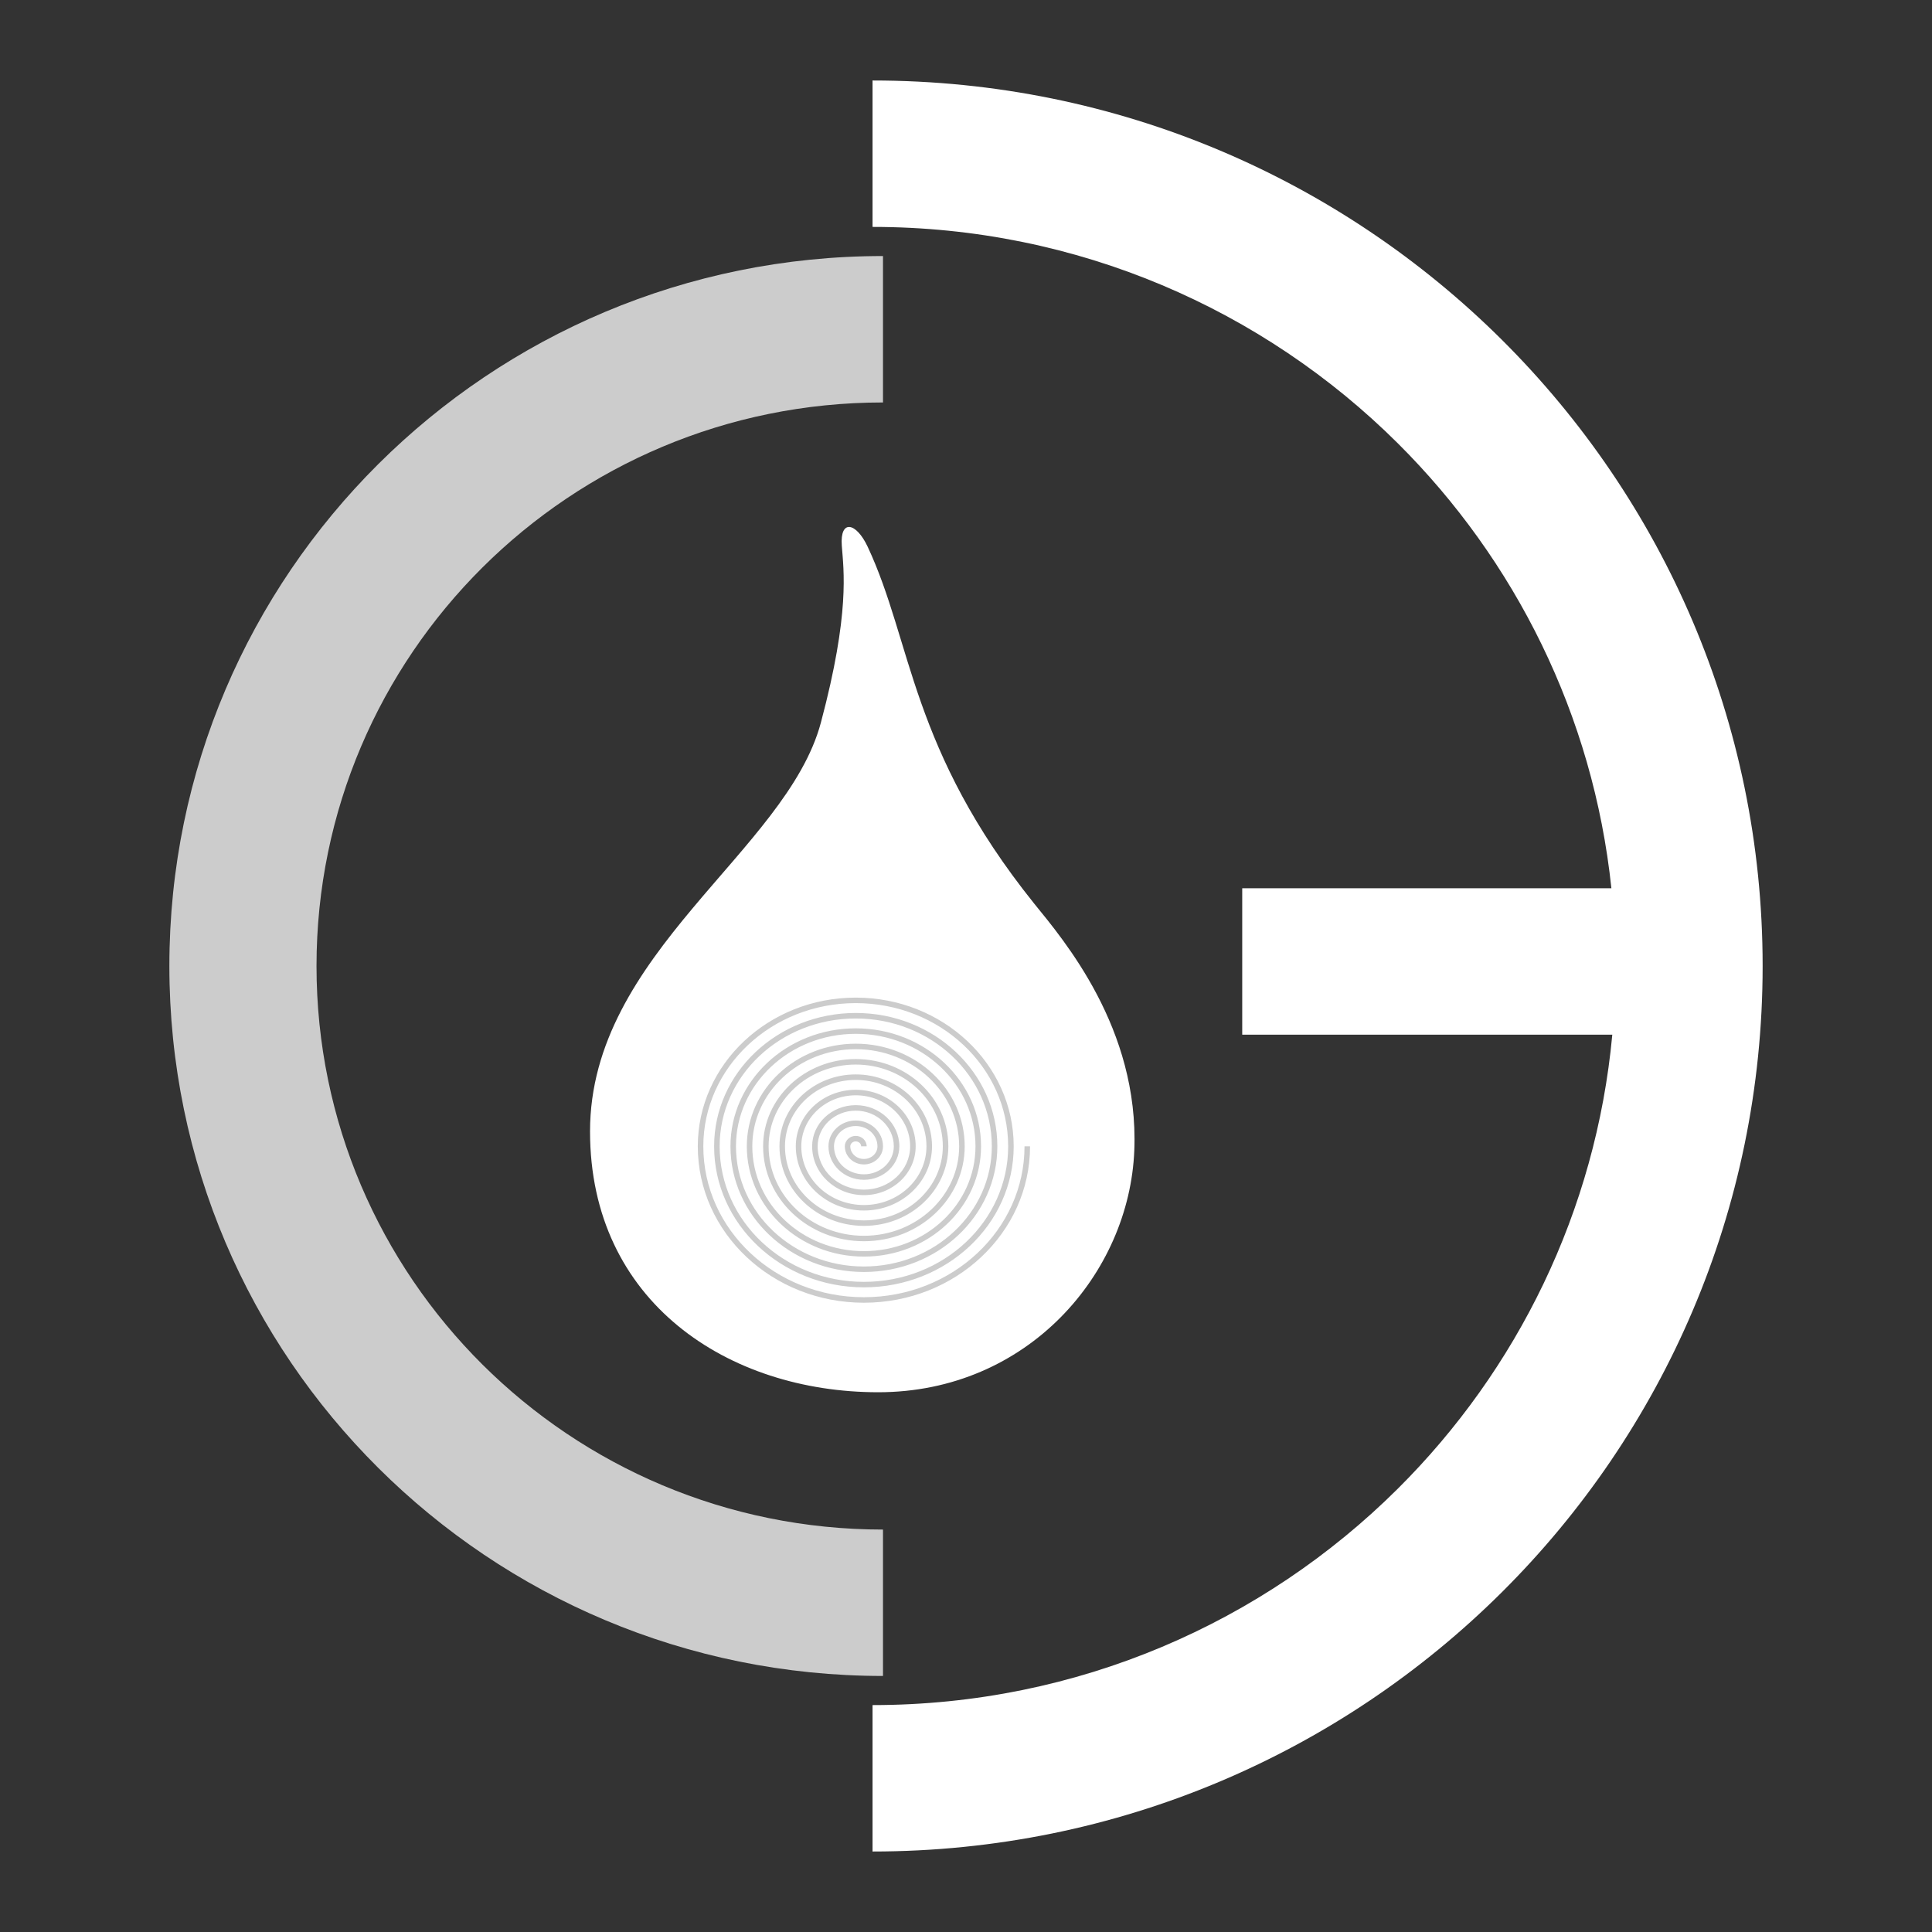 <svg width="80" height="80" viewBox="0 0 80 80" fill="none" xmlns="http://www.w3.org/2000/svg">
<rect x="0" y="0" width="80" height="80" fill="#333333" stroke="none"/>
<path d="M36.563 69.398C28.403 69.398 21.015 66.107 15.668 60.787C10.32 55.467 7.013 48.118 7.013 40C7.013 31.883 10.32 24.533 15.668 19.213C21.016 13.893 28.403 10.602 36.563 10.602V16.665C30.085 16.665 24.221 19.277 19.976 23.499C15.732 27.722 13.106 33.556 13.106 40.001C13.106 46.445 15.732 52.279 19.976 56.502C24.221 60.724 30.085 63.336 36.563 63.336V69.399V69.398Z" fill="#CCCCCC"/>
<path d="M36.13 70.604C44.625 70.604 52.316 67.179 57.883 61.641C62.818 56.731 66.084 50.16 66.762 42.843H51.438V36.78H66.724C65.971 29.615 62.733 23.185 57.883 18.359C52.317 12.822 44.626 9.396 36.13 9.396V3.333C46.308 3.333 55.522 7.438 62.192 14.073C68.862 20.708 72.987 29.875 72.987 40C72.987 50.125 68.862 59.292 62.192 65.927C55.522 72.562 46.308 76.667 36.13 76.667V70.604L36.13 70.604Z" fill="white"/>
<path fill-rule="evenodd" clip-rule="evenodd" d="M35.928 22.639C37.784 26.596 37.685 31.01 42.822 37.414C44.039 38.916 47.169 42.577 46.969 47.633C46.768 52.726 42.562 57.65 36.363 57.65C30.164 57.65 24.432 53.919 24.432 46.849C24.432 39.457 32.569 35.249 33.991 29.922C35.207 25.364 34.931 23.602 34.857 22.597C34.775 21.494 35.45 21.619 35.928 22.639Z" fill="white"/>
<path d="M35.658 47.467C35.658 47.412 35.634 47.361 35.595 47.325C35.554 47.287 35.497 47.263 35.434 47.263C35.37 47.263 35.313 47.287 35.273 47.325C35.234 47.361 35.209 47.412 35.209 47.467C35.209 47.611 35.271 47.74 35.372 47.835C35.473 47.931 35.615 47.99 35.772 47.99C35.929 47.99 36.07 47.931 36.172 47.835C36.272 47.741 36.334 47.611 36.334 47.467C36.334 47.236 36.234 47.027 36.073 46.875C35.91 46.721 35.684 46.627 35.434 46.627C35.184 46.627 34.958 46.721 34.795 46.874C34.634 47.026 34.534 47.236 34.534 47.467C34.534 47.786 34.671 48.075 34.894 48.285C35.118 48.495 35.429 48.626 35.773 48.626C36.116 48.626 36.427 48.495 36.651 48.285C36.873 48.075 37.011 47.786 37.011 47.467C37.011 47.06 36.835 46.692 36.551 46.425C36.266 46.157 35.871 45.99 35.434 45.99C34.997 45.99 34.601 46.157 34.316 46.425C34.032 46.692 33.857 47.06 33.857 47.467C33.857 47.962 34.07 48.41 34.415 48.734C34.762 49.06 35.242 49.261 35.772 49.261C36.302 49.261 36.782 49.06 37.129 48.734C37.473 48.409 37.687 47.961 37.687 47.467C37.687 46.884 37.435 46.357 37.029 45.975C36.621 45.591 36.057 45.354 35.434 45.354C34.81 45.354 34.245 45.591 33.838 45.975C33.431 46.357 33.18 46.884 33.18 47.467C33.18 48.137 33.47 48.744 33.937 49.184C34.406 49.625 35.055 49.898 35.772 49.898C36.489 49.898 37.138 49.625 37.607 49.184C38.074 48.744 38.363 48.138 38.363 47.467C38.363 46.709 38.036 46.022 37.508 45.525C36.978 45.026 36.244 44.718 35.434 44.718C34.623 44.718 33.889 45.026 33.359 45.525C32.831 46.022 32.504 46.709 32.504 47.467C32.504 48.313 32.869 49.079 33.459 49.634C34.05 50.19 34.868 50.534 35.772 50.534C36.676 50.534 37.494 50.19 38.085 49.634C38.675 49.079 39.04 48.313 39.04 47.467C39.04 46.533 38.637 45.687 37.986 45.075C37.333 44.461 36.431 44.081 35.434 44.081C34.436 44.081 33.534 44.461 32.881 45.075C32.23 45.687 31.827 46.533 31.827 47.467C31.827 48.489 32.268 49.414 32.98 50.084C33.694 50.755 34.681 51.171 35.772 51.171C36.863 51.171 37.85 50.755 38.564 50.084C39.276 49.414 39.717 48.489 39.717 47.467C39.717 46.358 39.239 45.353 38.465 44.625C37.69 43.896 36.618 43.445 35.434 43.445C34.25 43.445 33.178 43.896 32.403 44.625C31.629 45.353 31.151 46.357 31.151 47.467C31.151 48.664 31.667 49.748 32.502 50.533C33.338 51.32 34.495 51.807 35.772 51.807C37.049 51.807 38.206 51.32 39.042 50.533C39.877 49.749 40.393 48.664 40.393 47.467C40.393 46.181 39.839 45.018 38.943 44.176C38.046 43.331 36.805 42.809 35.434 42.809C34.063 42.809 32.822 43.331 31.925 44.175C31.029 45.018 30.475 46.181 30.475 47.467C30.475 48.84 31.067 50.083 32.024 50.983C32.983 51.885 34.308 52.443 35.772 52.443C37.236 52.443 38.562 51.885 39.52 50.983C40.477 50.084 41.069 48.84 41.069 47.467C41.069 46.006 40.439 44.683 39.422 43.726C38.401 42.767 36.992 42.173 35.434 42.173C33.877 42.173 32.466 42.767 31.446 43.726C30.428 44.683 29.799 46.006 29.799 47.467C29.799 49.016 30.466 50.418 31.546 51.433C32.627 52.45 34.122 53.079 35.773 53.079C37.424 53.079 38.919 52.45 40 51.433C41.079 50.418 41.746 49.016 41.746 47.467C41.746 45.83 41.041 44.348 39.901 43.276C38.758 42.201 37.179 41.537 35.435 41.537C33.69 41.537 32.111 42.201 30.969 43.276C29.828 44.349 29.123 45.831 29.123 47.467C29.123 49.191 29.866 50.753 31.068 51.883C32.272 53.015 33.935 53.715 35.773 53.715C37.611 53.715 39.275 53.015 40.478 51.883C41.68 50.753 42.423 49.191 42.423 47.467H42.652C42.652 49.256 41.881 50.876 40.634 52.048C39.39 53.219 37.671 53.943 35.773 53.943C33.875 53.943 32.156 53.219 30.911 52.048C29.665 50.876 28.894 49.256 28.894 47.467C28.894 45.766 29.627 44.225 30.812 43.111C31.996 41.998 33.63 41.309 35.434 41.309C37.239 41.309 38.873 41.997 40.057 43.111C41.242 44.225 41.975 45.766 41.975 47.467C41.975 49.08 41.28 50.541 40.156 51.598C39.034 52.653 37.483 53.306 35.773 53.306C34.062 53.306 32.511 52.653 31.389 51.598C30.265 50.541 29.57 49.08 29.57 47.466C29.57 45.941 30.227 44.559 31.29 43.56C32.351 42.563 33.817 41.945 35.434 41.945C37.052 41.945 38.517 42.562 39.578 43.56C40.641 44.56 41.298 45.941 41.298 47.466C41.298 48.904 40.679 50.206 39.678 51.148C38.678 52.089 37.297 52.67 35.773 52.67C34.248 52.67 32.868 52.089 31.868 51.148C30.867 50.206 30.247 48.904 30.247 47.466C30.247 46.117 30.829 44.895 31.769 44.01C32.708 43.127 34.004 42.581 35.435 42.581C36.866 42.581 38.162 43.127 39.101 44.01C40.041 44.894 40.623 46.116 40.623 47.466C40.623 48.728 40.079 49.871 39.2 50.698C38.322 51.523 37.111 52.033 35.773 52.033C34.436 52.033 33.224 51.523 32.347 50.698C31.468 49.871 30.924 48.728 30.924 47.466C30.924 46.292 31.43 45.229 32.248 44.459C33.064 43.692 34.191 43.217 35.435 43.217C36.679 43.217 37.806 43.692 38.622 44.459C39.44 45.229 39.946 46.292 39.946 47.466C39.946 48.553 39.478 49.536 38.721 50.248C37.966 50.958 36.924 51.397 35.773 51.397C34.622 51.397 33.579 50.958 32.825 50.248C32.068 49.536 31.599 48.553 31.599 47.466C31.599 46.467 32.03 45.563 32.725 44.909C33.419 44.257 34.377 43.853 35.434 43.853C36.492 43.853 37.449 44.257 38.143 44.909C38.839 45.563 39.269 46.467 39.269 47.466C39.269 48.377 38.877 49.201 38.242 49.798C37.61 50.393 36.737 50.761 35.773 50.761C34.809 50.761 33.935 50.392 33.303 49.798C32.668 49.201 32.276 48.377 32.276 47.466C32.276 46.643 32.63 45.898 33.204 45.359C33.775 44.822 34.564 44.489 35.434 44.489C36.305 44.489 37.094 44.822 37.665 45.359C38.238 45.898 38.593 46.643 38.593 47.466C38.593 48.201 38.276 48.867 37.765 49.348C37.254 49.828 36.55 50.125 35.773 50.125C34.995 50.125 34.291 49.828 33.781 49.348C33.269 48.867 32.952 48.201 32.952 47.466C32.952 46.819 33.231 46.233 33.682 45.809C34.131 45.387 34.75 45.126 35.434 45.126C36.118 45.126 36.738 45.387 37.187 45.809C37.638 46.233 37.916 46.819 37.916 47.466C37.916 48.025 37.675 48.532 37.286 48.898C36.898 49.262 36.363 49.488 35.773 49.488C35.182 49.488 34.647 49.262 34.26 48.898C33.87 48.532 33.629 48.025 33.629 47.466C33.629 46.995 33.832 46.567 34.161 46.259C34.487 45.952 34.938 45.762 35.435 45.762C35.932 45.762 36.382 45.952 36.709 46.259C37.037 46.568 37.24 46.995 37.24 47.466C37.24 47.85 37.075 48.197 36.808 48.449C36.543 48.698 36.176 48.853 35.773 48.853C35.369 48.853 35.003 48.698 34.738 48.449C34.471 48.198 34.305 47.85 34.305 47.466C34.305 47.17 34.433 46.903 34.639 46.709C34.843 46.517 35.125 46.398 35.434 46.398C35.744 46.398 36.026 46.517 36.23 46.709C36.436 46.903 36.563 47.17 36.563 47.466C36.563 47.675 36.474 47.863 36.329 47.999C36.186 48.133 35.989 48.217 35.773 48.217C35.556 48.217 35.359 48.133 35.216 47.999C35.071 47.863 34.982 47.675 34.982 47.466C34.982 47.346 35.034 47.238 35.117 47.159C35.199 47.082 35.311 47.035 35.434 47.035C35.558 47.035 35.67 47.082 35.752 47.159C35.835 47.238 35.887 47.346 35.887 47.466H35.658L35.658 47.467Z" fill="#CCCCCC"/>
</svg>
